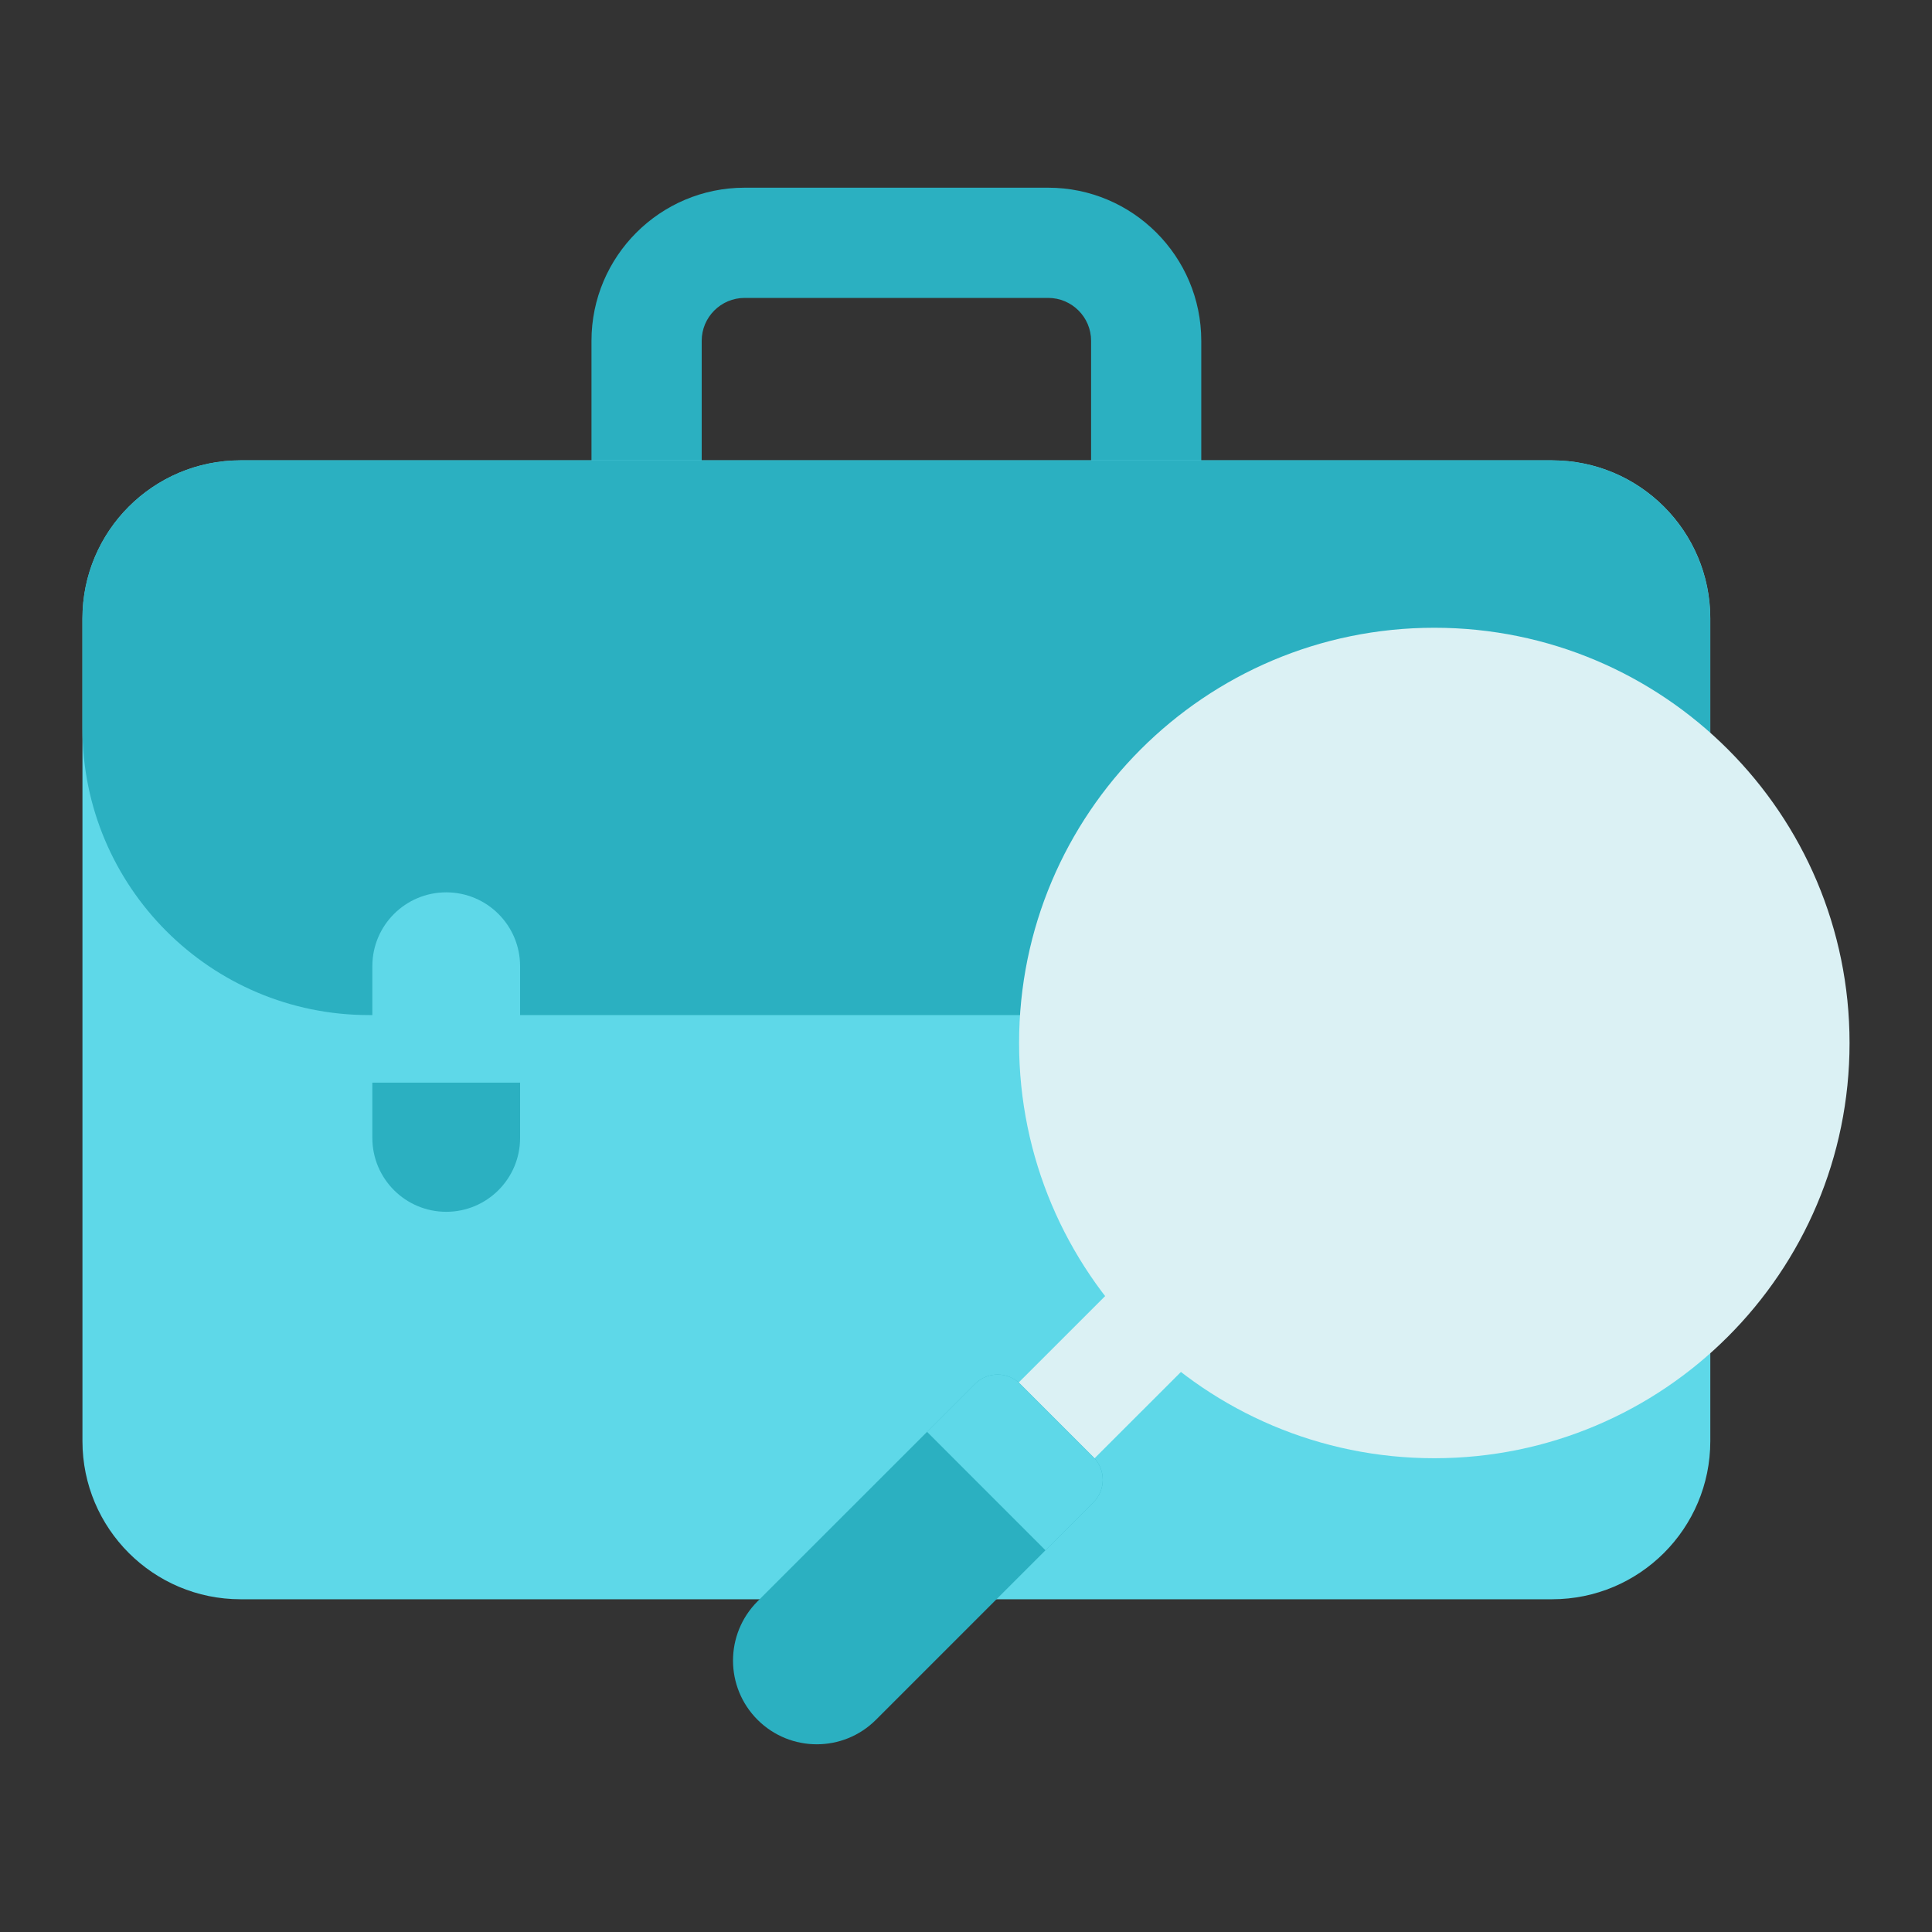 <svg width="37" height="37" viewBox="0 0 40 40" fill="none" xmlns="http://www.w3.org/2000/svg">
<rect x="0" y="0" width="40" height="40" fill="#333333" stroke="none"/>
<path d="M23.731 12.325C23.102 12.325 22.59 11.814 22.59 11.184V7.056C22.59 6.566 22.191 6.168 21.701 6.168H15.417C14.926 6.168 14.528 6.567 14.528 7.056V11.184C14.528 11.814 14.016 12.325 13.387 12.325C12.758 12.325 12.246 11.814 12.246 11.184V7.056C12.246 5.308 13.668 3.886 15.417 3.886H21.701C23.449 3.886 24.871 5.308 24.871 7.056V11.184C24.871 11.814 24.36 12.325 23.73 12.325H23.731Z" fill="#2BB0C1"/>
<path d="M32.135 33.111H4.981C3.173 33.111 1.707 31.645 1.707 29.837V12.805C1.707 10.997 3.173 9.531 4.981 9.531H32.135C33.943 9.531 35.41 10.996 35.41 12.805V29.837C35.41 31.645 33.944 33.111 32.135 33.111Z" fill="#5ED8E8"/>
<path d="M32.135 9.531H4.981C3.173 9.531 1.707 10.997 1.707 12.806V15.083C1.707 18.36 4.363 21.016 7.64 21.016H29.475C32.752 21.016 35.408 18.36 35.408 15.083V12.806C35.408 10.998 33.942 9.532 32.134 9.532L32.135 9.531Z" fill="#2BB0C1"/>
<path d="M9.239 25.09C8.393 25.09 7.709 24.405 7.709 23.56V20.004C7.709 19.159 8.394 18.475 9.239 18.475C10.083 18.475 10.768 19.159 10.768 20.004V23.56C10.768 24.405 10.083 25.09 9.239 25.09Z" fill="#5ED8E8"/>
<path d="M7.709 22.415V23.559C7.709 24.404 8.394 25.089 9.239 25.089C10.083 25.089 10.768 24.404 10.768 23.559V22.415H7.708H7.709Z" fill="#2BB0C1"/>
<path d="M23.933 25.782L25.503 27.352L22.214 30.64L20.644 29.07L23.933 25.782Z" fill="#DBF1F4"/>
<path d="M18.136 35.606L22.638 31.104C22.896 30.846 22.897 30.427 22.638 30.169L21.121 28.652C20.863 28.394 20.445 28.394 20.187 28.652L15.684 33.154C15.007 33.832 15.007 34.929 15.684 35.606C16.362 36.283 17.459 36.283 18.136 35.606Z" fill="#2BB0C1"/>
<path d="M22.638 30.169L21.121 28.652C20.863 28.394 20.445 28.394 20.187 28.652L19.194 29.645L21.645 32.097L22.638 31.104C22.896 30.846 22.896 30.427 22.638 30.169Z" fill="#5ED8E8"/>
<path d="M29.696 30.191C34.444 30.191 38.293 26.342 38.293 21.594C38.293 16.846 34.444 12.997 29.696 12.997C24.948 12.997 21.099 16.846 21.099 21.594C21.099 26.342 24.948 30.191 29.696 30.191Z" fill="#DBF1F4"/>
<path d="M29.696 27.673C33.054 27.673 35.775 24.951 35.775 21.593C35.775 18.236 33.054 15.514 29.696 15.514C26.338 15.514 23.617 18.236 23.617 21.593C23.617 24.951 26.338 27.673 29.696 27.673Z" fill="#DBF1F4"/>
</svg>
